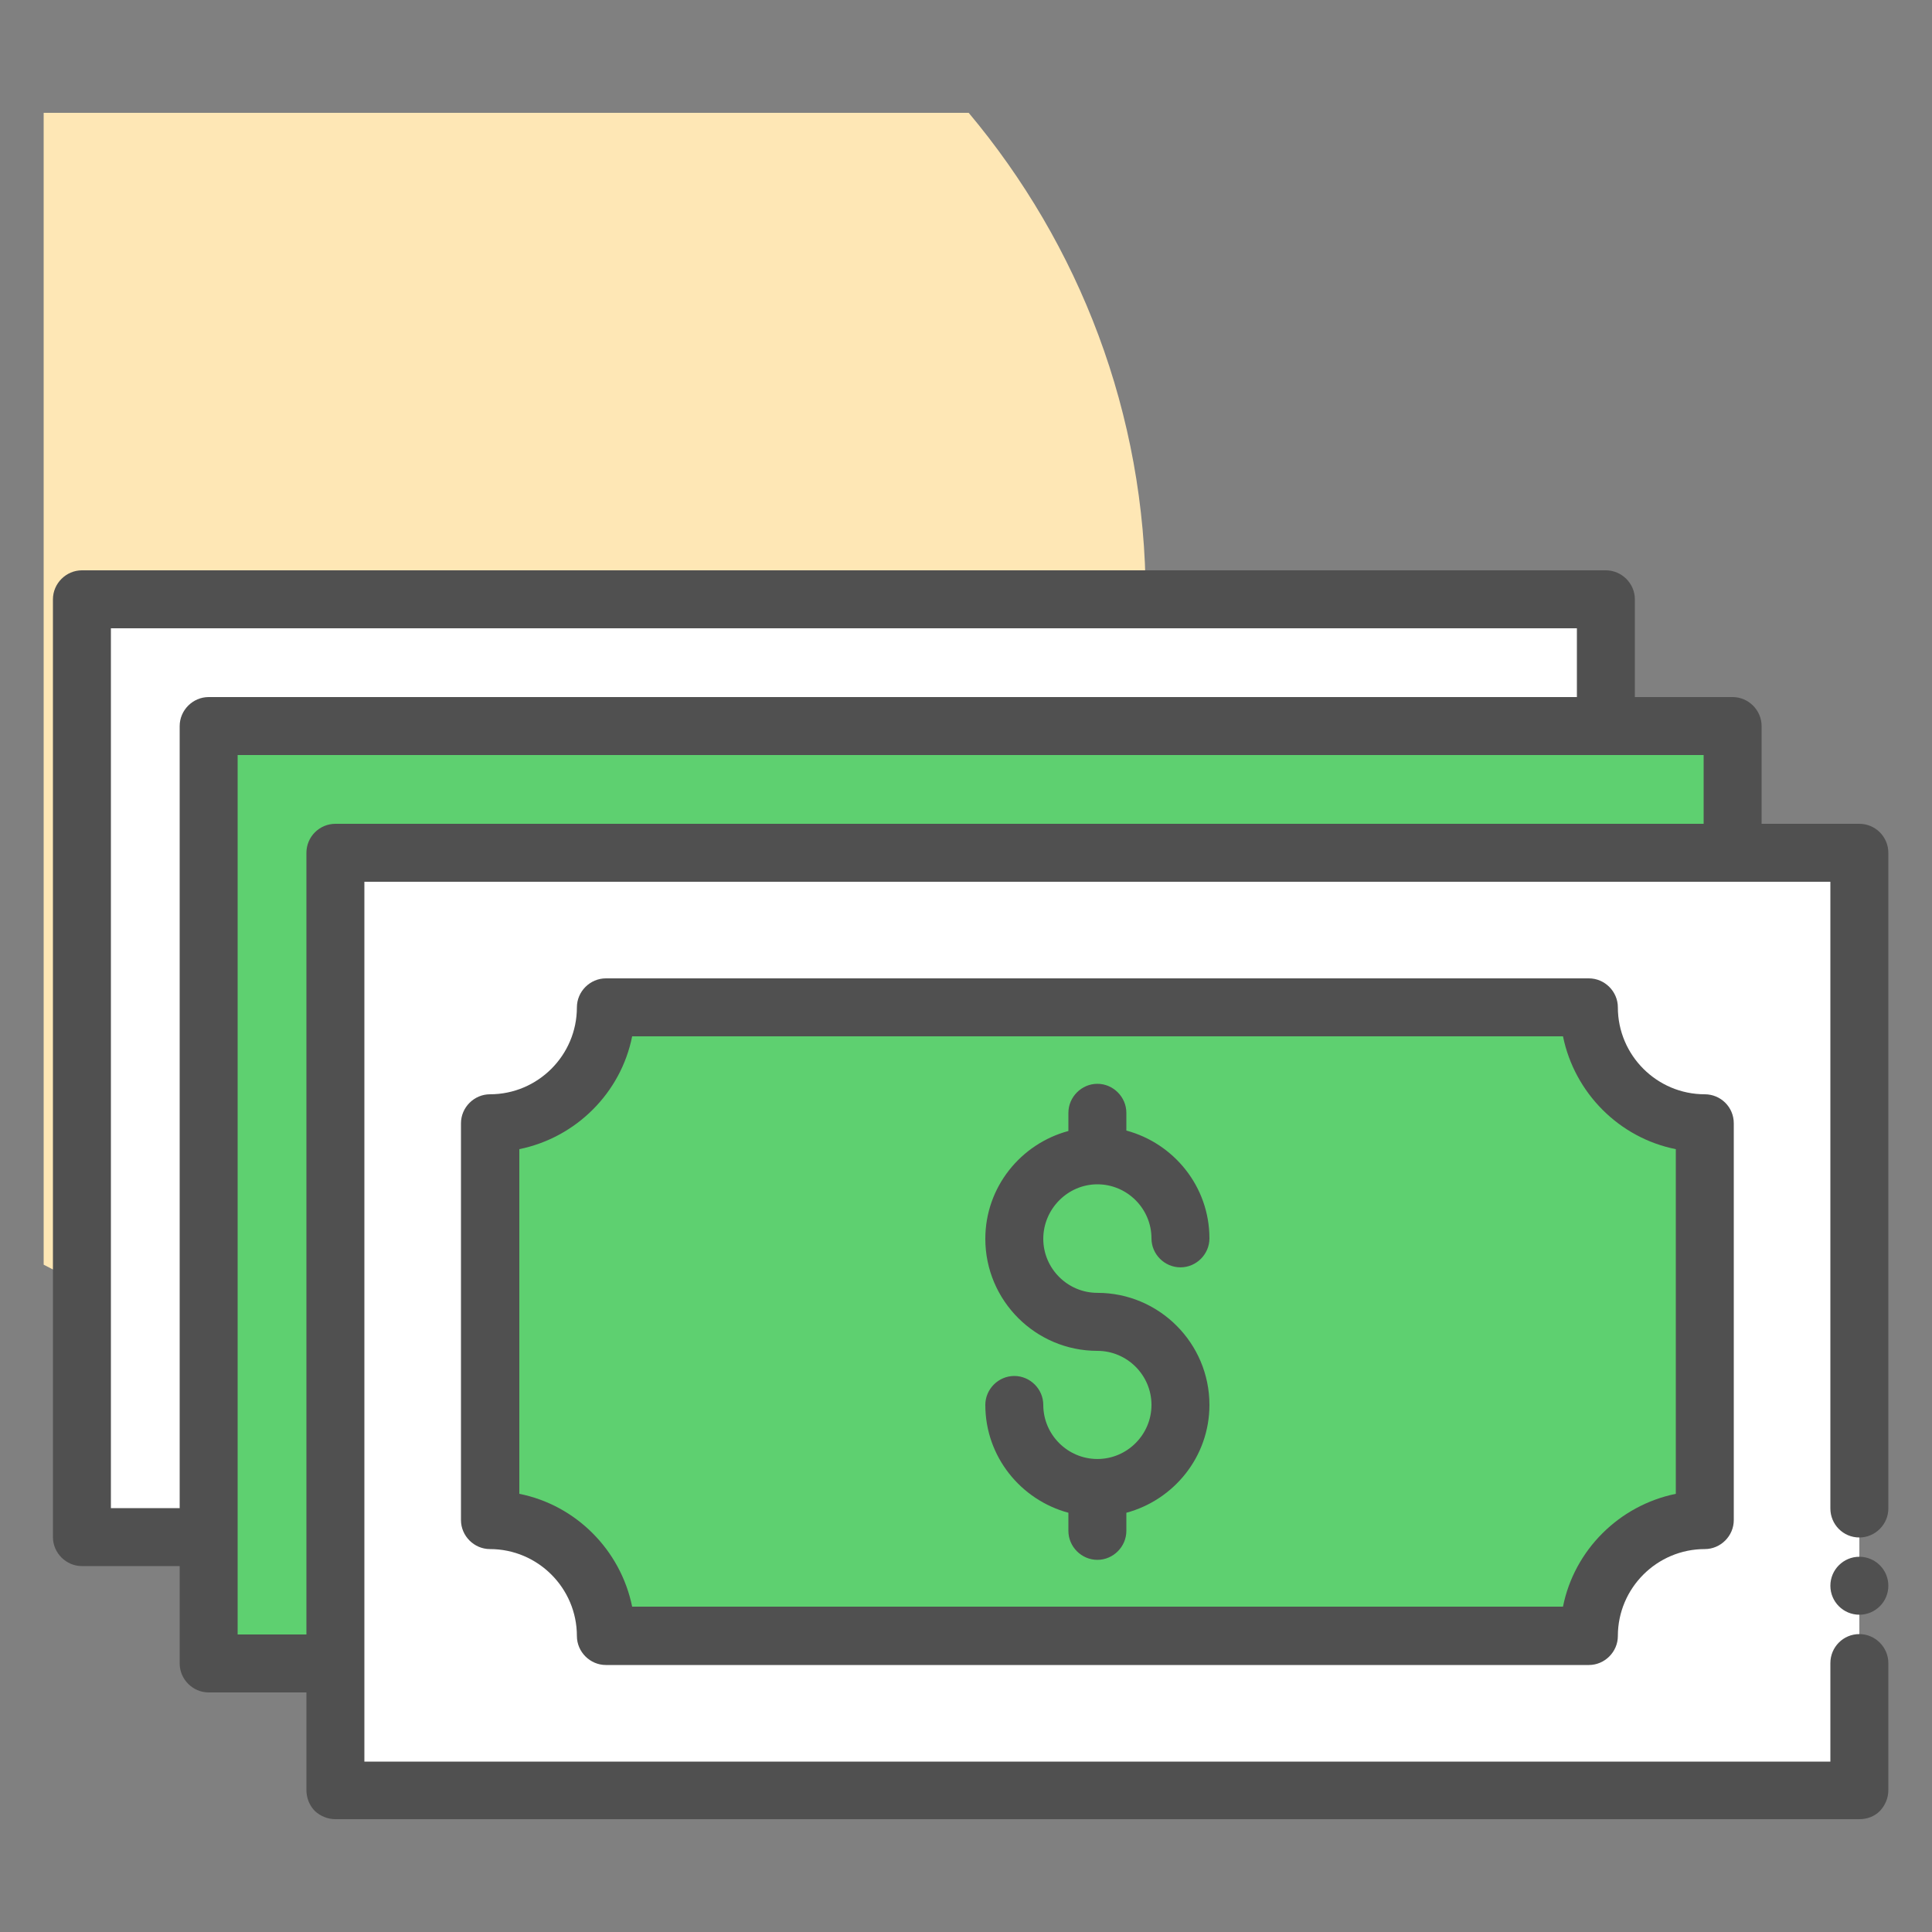 <svg width="40" height="40" viewBox="0 0 40 40" fill="none" xmlns="http://www.w3.org/2000/svg">
<rect x="0" y="0" width="40" height="40" fill="#808080" stroke="none"/>
<path d="M0.904 26.184C3.064 27.32 5.52 27.968 8.128 27.968C16.744 27.968 23.72 20.984 23.72 12.376C23.72 8.552 22.336 5.056 20.056 2.336H0.904V26.184Z" fill="#FEE7B5"/>
<path d="M1.696 12.407V31.823H4.32L33.248 15.031V12.407H1.696Z" fill="white"/>
<path d="M4.32 15.031V34.439H6.944L35.872 17.655V15.031H4.32Z" fill="#5ED070"/>
<path d="M38.496 17.655H6.944V37.071H38.496V17.655Z" fill="white"/>
<path d="M10.144 31.463V23.256C11.472 23.256 12.544 22.183 12.544 20.855H32.896C32.896 22.183 33.968 23.256 35.296 23.256V31.471C33.968 31.471 32.896 32.544 32.896 33.871H12.544C12.544 32.544 11.472 31.463 10.144 31.463Z" fill="#5ED070"/>
<path d="M22.72 24.52C23.336 24.52 23.84 25.023 23.84 25.64C23.84 25.968 24.112 26.239 24.44 26.239C24.768 26.239 25.04 25.968 25.04 25.64C25.04 24.567 24.304 23.672 23.32 23.407V23.04C23.32 22.712 23.048 22.439 22.72 22.439C22.392 22.439 22.12 22.712 22.12 23.04V23.416C21.136 23.68 20.4 24.576 20.4 25.648C20.4 26.927 21.44 27.968 22.72 27.968C23.336 27.968 23.84 28.471 23.84 29.087C23.84 29.703 23.336 30.207 22.72 30.207C22.104 30.207 21.6 29.703 21.6 29.087C21.6 28.759 21.328 28.488 21 28.488C20.672 28.488 20.4 28.759 20.4 29.087C20.4 30.16 21.136 31.055 22.12 31.32V31.695C22.12 32.023 22.392 32.295 22.72 32.295C23.048 32.295 23.32 32.023 23.32 31.695V31.32C24.304 31.055 25.04 30.16 25.04 29.087C25.04 27.808 24 26.767 22.72 26.767C22.104 26.767 21.6 26.264 21.6 25.648C21.6 25.032 22.104 24.52 22.72 24.52Z" fill="#505050"/>
<path d="M38.92 17.232C38.808 17.12 38.656 17.056 38.496 17.056H36.472V15.032C36.472 14.704 36.2 14.432 35.872 14.432H33.848V12.408C33.848 12.08 33.576 11.808 33.248 11.808H1.696C1.368 11.808 1.096 12.08 1.096 12.408V31.824C1.096 32.152 1.368 32.424 1.696 32.424H3.72V34.44C3.72 34.768 3.992 35.04 4.32 35.04H6.344V37.064C6.344 37.224 6.408 37.384 6.52 37.496C6.632 37.6 6.784 37.664 6.944 37.664H38.496C38.656 37.664 38.808 37.608 38.92 37.496C39.032 37.376 39.096 37.224 39.096 37.064V34.432C39.096 34.104 38.824 33.832 38.496 33.832C38.16 33.832 37.896 34.104 37.896 34.432V36.472H7.544V18.256H35.872H37.896V31.232C37.896 31.56 38.16 31.832 38.496 31.832C38.824 31.832 39.096 31.56 39.096 31.232C39.096 31.224 39.096 31.224 39.096 31.224V17.656C39.096 17.496 39.032 17.344 38.92 17.232ZM2.296 31.224V13.008H32.648V14.432H4.32C3.992 14.432 3.72 14.704 3.72 15.032V31.224H2.296ZM6.944 17.056C6.784 17.056 6.632 17.12 6.52 17.232C6.408 17.344 6.344 17.496 6.344 17.656V33.84H4.92V15.632H35.272V17.056H6.944Z" fill="#505050"/>
<path d="M38.496 33.431C38.827 33.431 39.096 33.163 39.096 32.831C39.096 32.5 38.827 32.231 38.496 32.231C38.165 32.231 37.896 32.5 37.896 32.831C37.896 33.163 38.165 33.431 38.496 33.431Z" fill="#505050"/>
<path d="M35.296 22.656C34.304 22.656 33.496 21.848 33.496 20.856C33.496 20.528 33.224 20.256 32.896 20.256H12.544C12.216 20.256 11.944 20.528 11.944 20.856C11.944 21.848 11.136 22.656 10.144 22.656C9.816 22.656 9.544 22.928 9.544 23.256V31.472C9.544 31.8 9.816 32.072 10.144 32.072C11.136 32.072 11.944 32.88 11.944 33.872C11.944 34.2 12.216 34.472 12.544 34.472H32.896C33.224 34.472 33.496 34.2 33.496 33.872C33.496 32.88 34.304 32.072 35.296 32.072C35.624 32.072 35.896 31.8 35.896 31.472V23.256C35.896 22.92 35.624 22.656 35.296 22.656ZM34.696 30.928C33.52 31.168 32.592 32.096 32.36 33.264H13.088C12.848 32.088 11.92 31.16 10.752 30.928V23.792C11.928 23.552 12.856 22.624 13.088 21.456H32.36C32.6 22.632 33.528 23.56 34.696 23.792V30.928Z" fill="#505050"/>
</svg>
